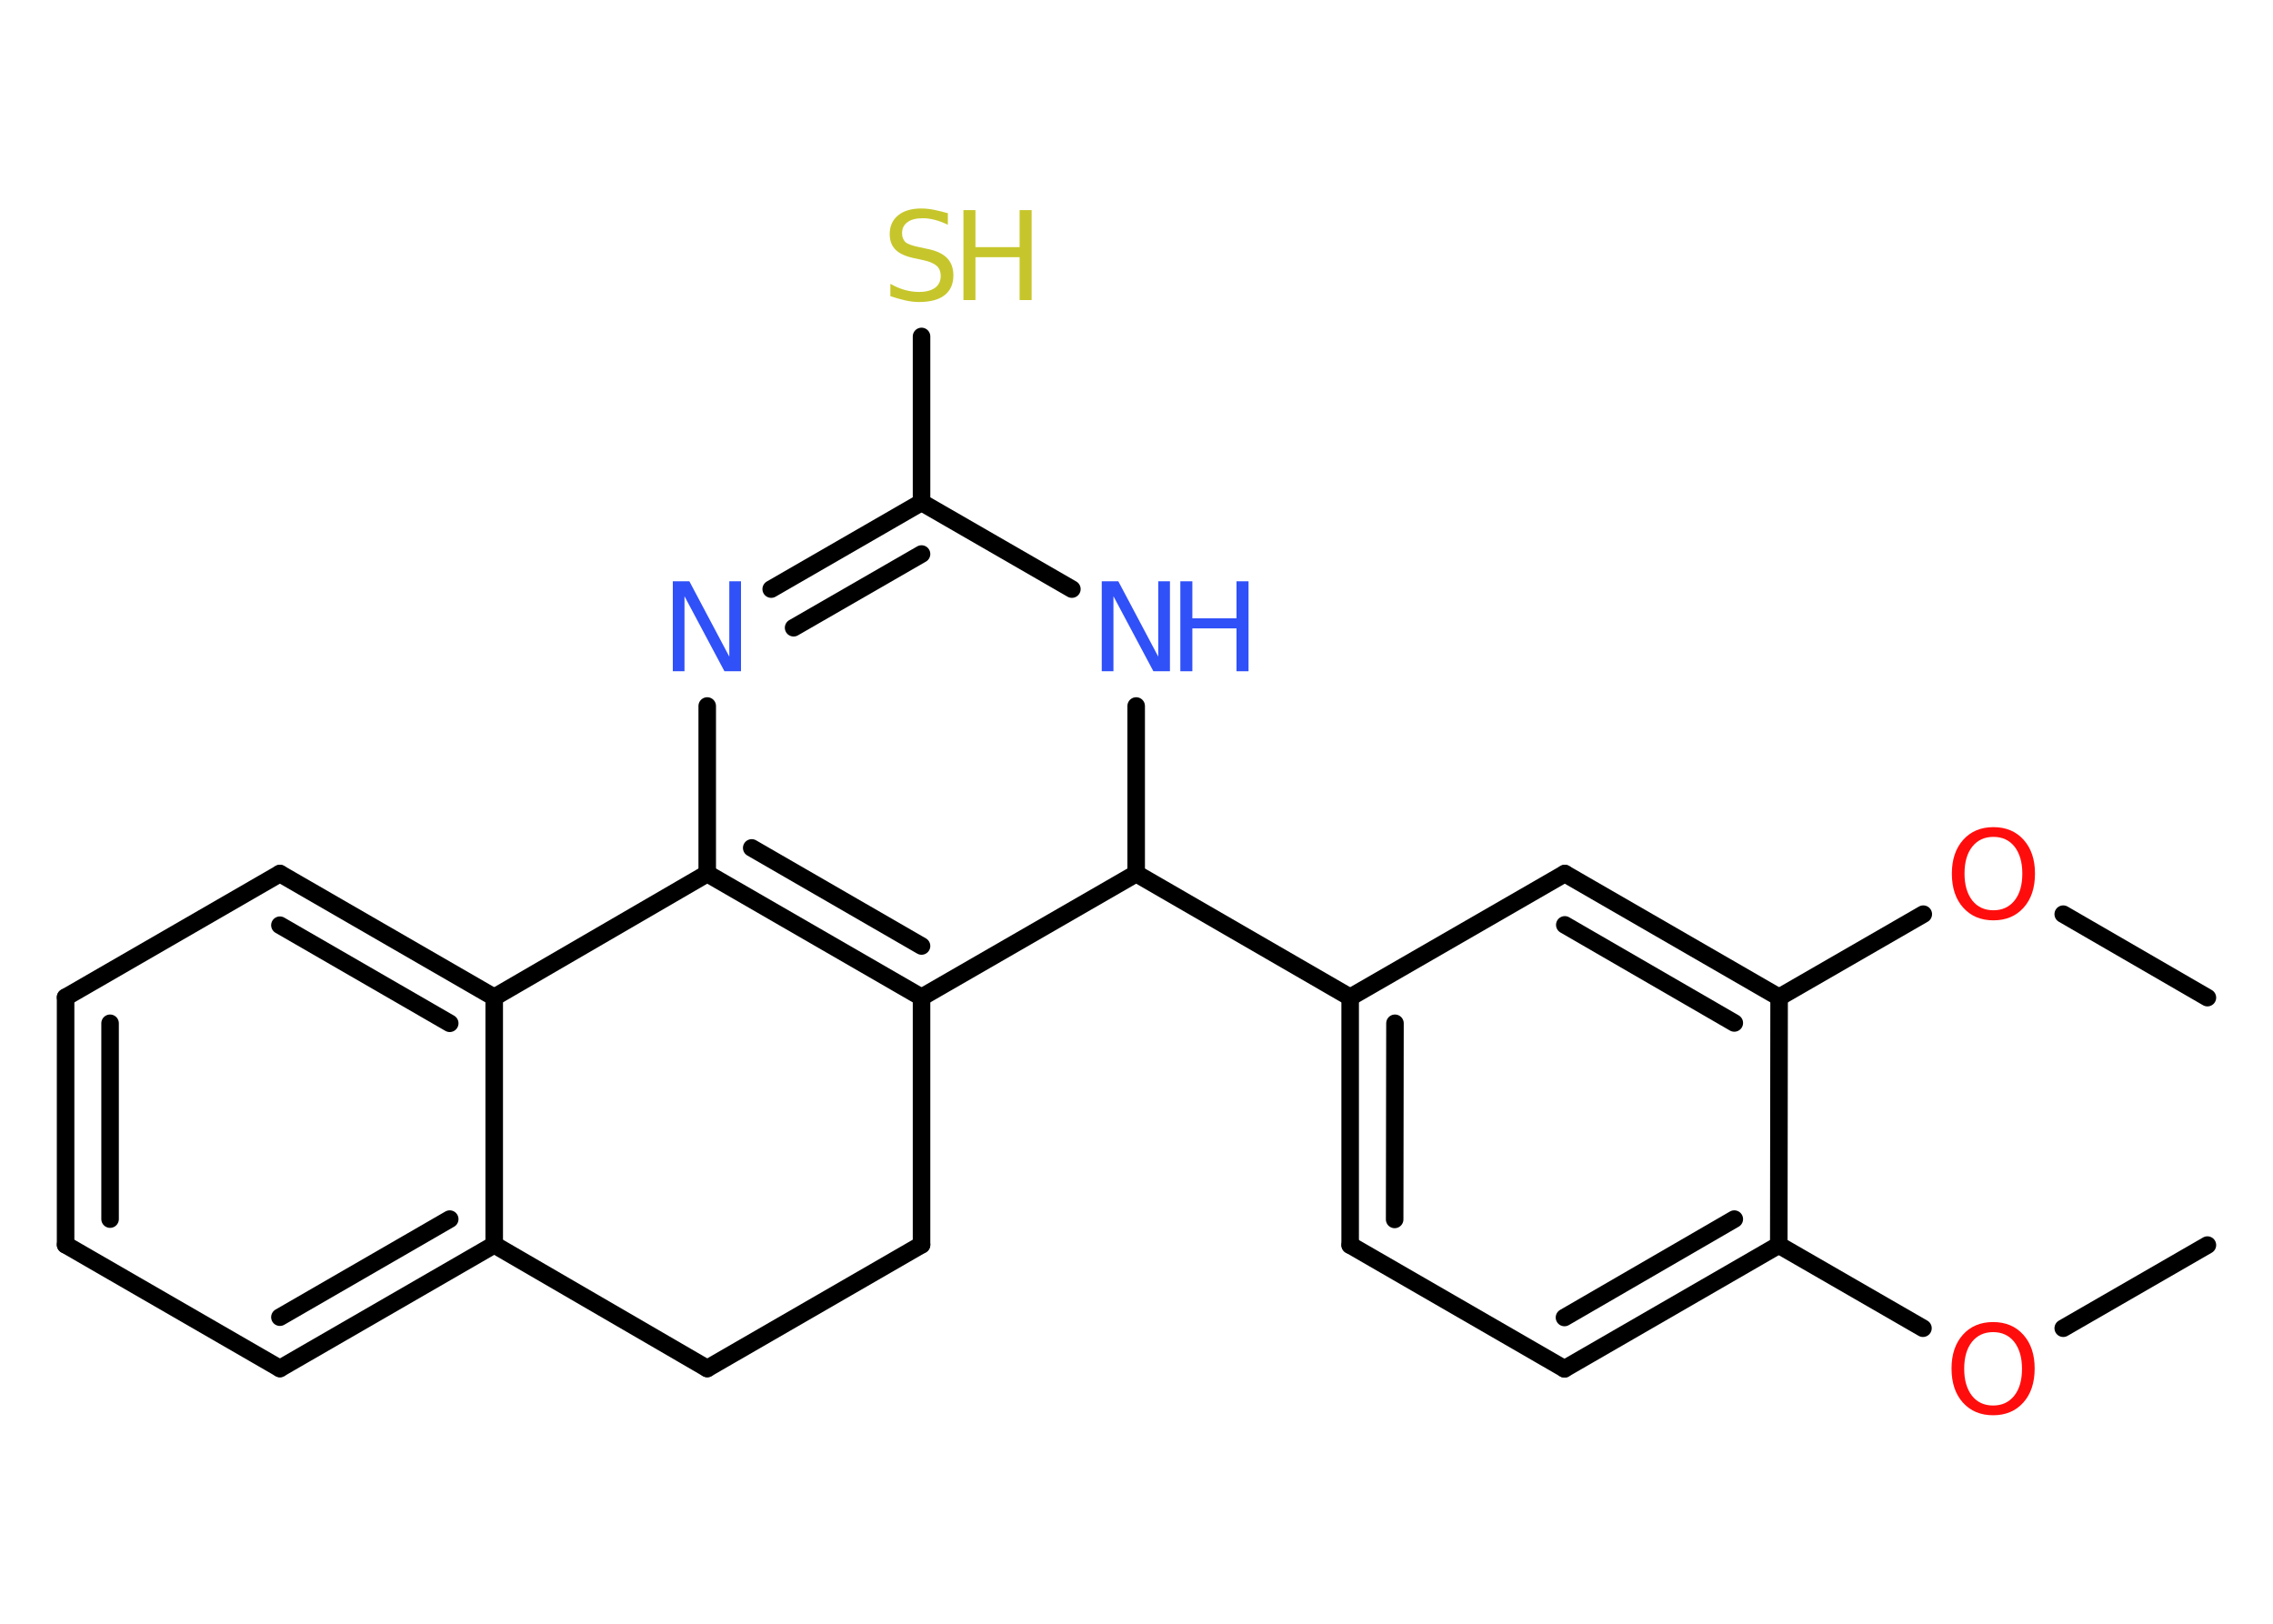 <?xml version='1.0' encoding='UTF-8'?>
<!DOCTYPE svg PUBLIC "-//W3C//DTD SVG 1.1//EN" "http://www.w3.org/Graphics/SVG/1.1/DTD/svg11.dtd">
<svg version='1.2' xmlns='http://www.w3.org/2000/svg' xmlns:xlink='http://www.w3.org/1999/xlink' width='70.0mm' height='50.0mm' viewBox='0 0 70.0 50.0'>
  <desc>Generated by the Chemistry Development Kit (http://github.com/cdk)</desc>
  <g stroke-linecap='round' stroke-linejoin='round' stroke='#000000' stroke-width='.54' fill='#3050F8'>
    <rect x='.0' y='.0' width='70.0' height='50.0' fill='#FFFFFF' stroke='none'/>
    <g id='mol1' class='mol'>
      <line id='mol1bnd1' class='bond' x1='67.98' y1='38.34' x2='63.54' y2='40.9'/>
      <line id='mol1bnd2' class='bond' x1='59.22' y1='40.9' x2='54.78' y2='38.34'/>
      <g id='mol1bnd3' class='bond'>
        <line x1='48.18' y1='42.15' x2='54.78' y2='38.34'/>
        <line x1='48.18' y1='40.57' x2='53.41' y2='37.54'/>
      </g>
      <line id='mol1bnd4' class='bond' x1='48.18' y1='42.15' x2='41.58' y2='38.34'/>
      <g id='mol1bnd5' class='bond'>
        <line x1='41.58' y1='30.71' x2='41.58' y2='38.34'/>
        <line x1='42.96' y1='31.51' x2='42.95' y2='37.55'/>
      </g>
      <line id='mol1bnd6' class='bond' x1='41.58' y1='30.71' x2='34.99' y2='26.9'/>
      <line id='mol1bnd7' class='bond' x1='34.99' y1='26.9' x2='34.99' y2='21.74'/>
      <line id='mol1bnd8' class='bond' x1='33.01' y1='18.14' x2='28.38' y2='15.47'/>
      <line id='mol1bnd9' class='bond' x1='28.38' y1='15.47' x2='28.38' y2='10.36'/>
      <g id='mol1bnd10' class='bond'>
        <line x1='28.38' y1='15.47' x2='23.75' y2='18.14'/>
        <line x1='28.38' y1='17.06' x2='24.44' y2='19.33'/>
      </g>
      <line id='mol1bnd11' class='bond' x1='21.78' y1='21.74' x2='21.78' y2='26.9'/>
      <g id='mol1bnd12' class='bond'>
        <line x1='21.78' y1='26.9' x2='28.38' y2='30.71'/>
        <line x1='23.15' y1='26.11' x2='28.38' y2='29.13'/>
      </g>
      <line id='mol1bnd13' class='bond' x1='34.99' y1='26.9' x2='28.38' y2='30.71'/>
      <line id='mol1bnd14' class='bond' x1='28.38' y1='30.71' x2='28.38' y2='38.33'/>
      <line id='mol1bnd15' class='bond' x1='28.38' y1='38.33' x2='21.78' y2='42.14'/>
      <line id='mol1bnd16' class='bond' x1='21.78' y1='42.14' x2='15.22' y2='38.33'/>
      <g id='mol1bnd17' class='bond'>
        <line x1='8.62' y1='42.14' x2='15.22' y2='38.33'/>
        <line x1='8.62' y1='40.56' x2='13.85' y2='37.54'/>
      </g>
      <line id='mol1bnd18' class='bond' x1='8.62' y1='42.14' x2='2.02' y2='38.33'/>
      <g id='mol1bnd19' class='bond'>
        <line x1='2.02' y1='30.71' x2='2.02' y2='38.33'/>
        <line x1='3.39' y1='31.51' x2='3.39' y2='37.54'/>
      </g>
      <line id='mol1bnd20' class='bond' x1='2.02' y1='30.71' x2='8.62' y2='26.9'/>
      <g id='mol1bnd21' class='bond'>
        <line x1='15.22' y1='30.71' x2='8.62' y2='26.9'/>
        <line x1='13.85' y1='31.51' x2='8.62' y2='28.49'/>
      </g>
      <line id='mol1bnd22' class='bond' x1='15.22' y1='38.33' x2='15.22' y2='30.71'/>
      <line id='mol1bnd23' class='bond' x1='21.78' y1='26.9' x2='15.22' y2='30.71'/>
      <line id='mol1bnd24' class='bond' x1='41.58' y1='30.71' x2='48.19' y2='26.9'/>
      <g id='mol1bnd25' class='bond'>
        <line x1='54.79' y1='30.71' x2='48.19' y2='26.9'/>
        <line x1='53.41' y1='31.5' x2='48.19' y2='28.48'/>
      </g>
      <line id='mol1bnd26' class='bond' x1='54.78' y1='38.34' x2='54.79' y2='30.71'/>
      <line id='mol1bnd27' class='bond' x1='54.79' y1='30.71' x2='59.23' y2='28.15'/>
      <line id='mol1bnd28' class='bond' x1='63.54' y1='28.15' x2='67.98' y2='30.72'/>
      <path id='mol1atm2' class='atom' d='M61.38 41.02q-.41 .0 -.65 .3q-.24 .3 -.24 .83q.0 .52 .24 .83q.24 .3 .65 .3q.41 .0 .65 -.3q.24 -.3 .24 -.83q.0 -.52 -.24 -.83q-.24 -.3 -.65 -.3zM61.38 40.71q.58 .0 .93 .39q.35 .39 .35 1.04q.0 .66 -.35 1.05q-.35 .39 -.93 .39q-.58 .0 -.93 -.39q-.35 -.39 -.35 -1.05q.0 -.65 .35 -1.04q.35 -.39 .93 -.39z' stroke='none' fill='#FF0D0D'/>
      <g id='mol1atm8' class='atom'>
        <path d='M33.94 17.9h.5l1.23 2.32v-2.32h.36v2.77h-.51l-1.23 -2.31v2.31h-.36v-2.77z' stroke='none'/>
        <path d='M36.35 17.9h.37v1.14h1.36v-1.14h.37v2.77h-.37v-1.32h-1.36v1.32h-.37v-2.77z' stroke='none'/>
      </g>
      <g id='mol1atm10' class='atom'>
        <path d='M29.19 6.56v.36q-.21 -.1 -.4 -.15q-.19 -.05 -.37 -.05q-.31 .0 -.47 .12q-.17 .12 -.17 .34q.0 .18 .11 .28q.11 .09 .42 .15l.23 .05q.42 .08 .62 .28q.2 .2 .2 .54q.0 .4 -.27 .61q-.27 .21 -.79 .21q-.2 .0 -.42 -.05q-.22 -.05 -.46 -.13v-.38q.23 .13 .45 .19q.22 .06 .43 .06q.32 .0 .5 -.13q.17 -.13 .17 -.36q.0 -.21 -.13 -.32q-.13 -.11 -.41 -.17l-.23 -.05q-.42 -.08 -.61 -.26q-.19 -.18 -.19 -.49q.0 -.37 .26 -.58q.26 -.21 .71 -.21q.19 .0 .39 .04q.2 .04 .41 .1z' stroke='none' fill='#C6C62C'/>
        <path d='M29.67 6.47h.37v1.14h1.36v-1.14h.37v2.77h-.37v-1.32h-1.36v1.32h-.37v-2.77z' stroke='none' fill='#C6C62C'/>
      </g>
      <path id='mol1atm11' class='atom' d='M20.73 17.9h.5l1.23 2.32v-2.32h.36v2.77h-.51l-1.23 -2.31v2.31h-.36v-2.77z' stroke='none'/>
      <path id='mol1atm24' class='atom' d='M61.39 25.77q-.41 .0 -.65 .3q-.24 .3 -.24 .83q.0 .52 .24 .83q.24 .3 .65 .3q.41 .0 .65 -.3q.24 -.3 .24 -.83q.0 -.52 -.24 -.83q-.24 -.3 -.65 -.3zM61.39 25.47q.58 .0 .93 .39q.35 .39 .35 1.04q.0 .66 -.35 1.05q-.35 .39 -.93 .39q-.58 .0 -.93 -.39q-.35 -.39 -.35 -1.05q.0 -.65 .35 -1.04q.35 -.39 .93 -.39z' stroke='none' fill='#FF0D0D'/>
    </g>
  </g>
</svg>

